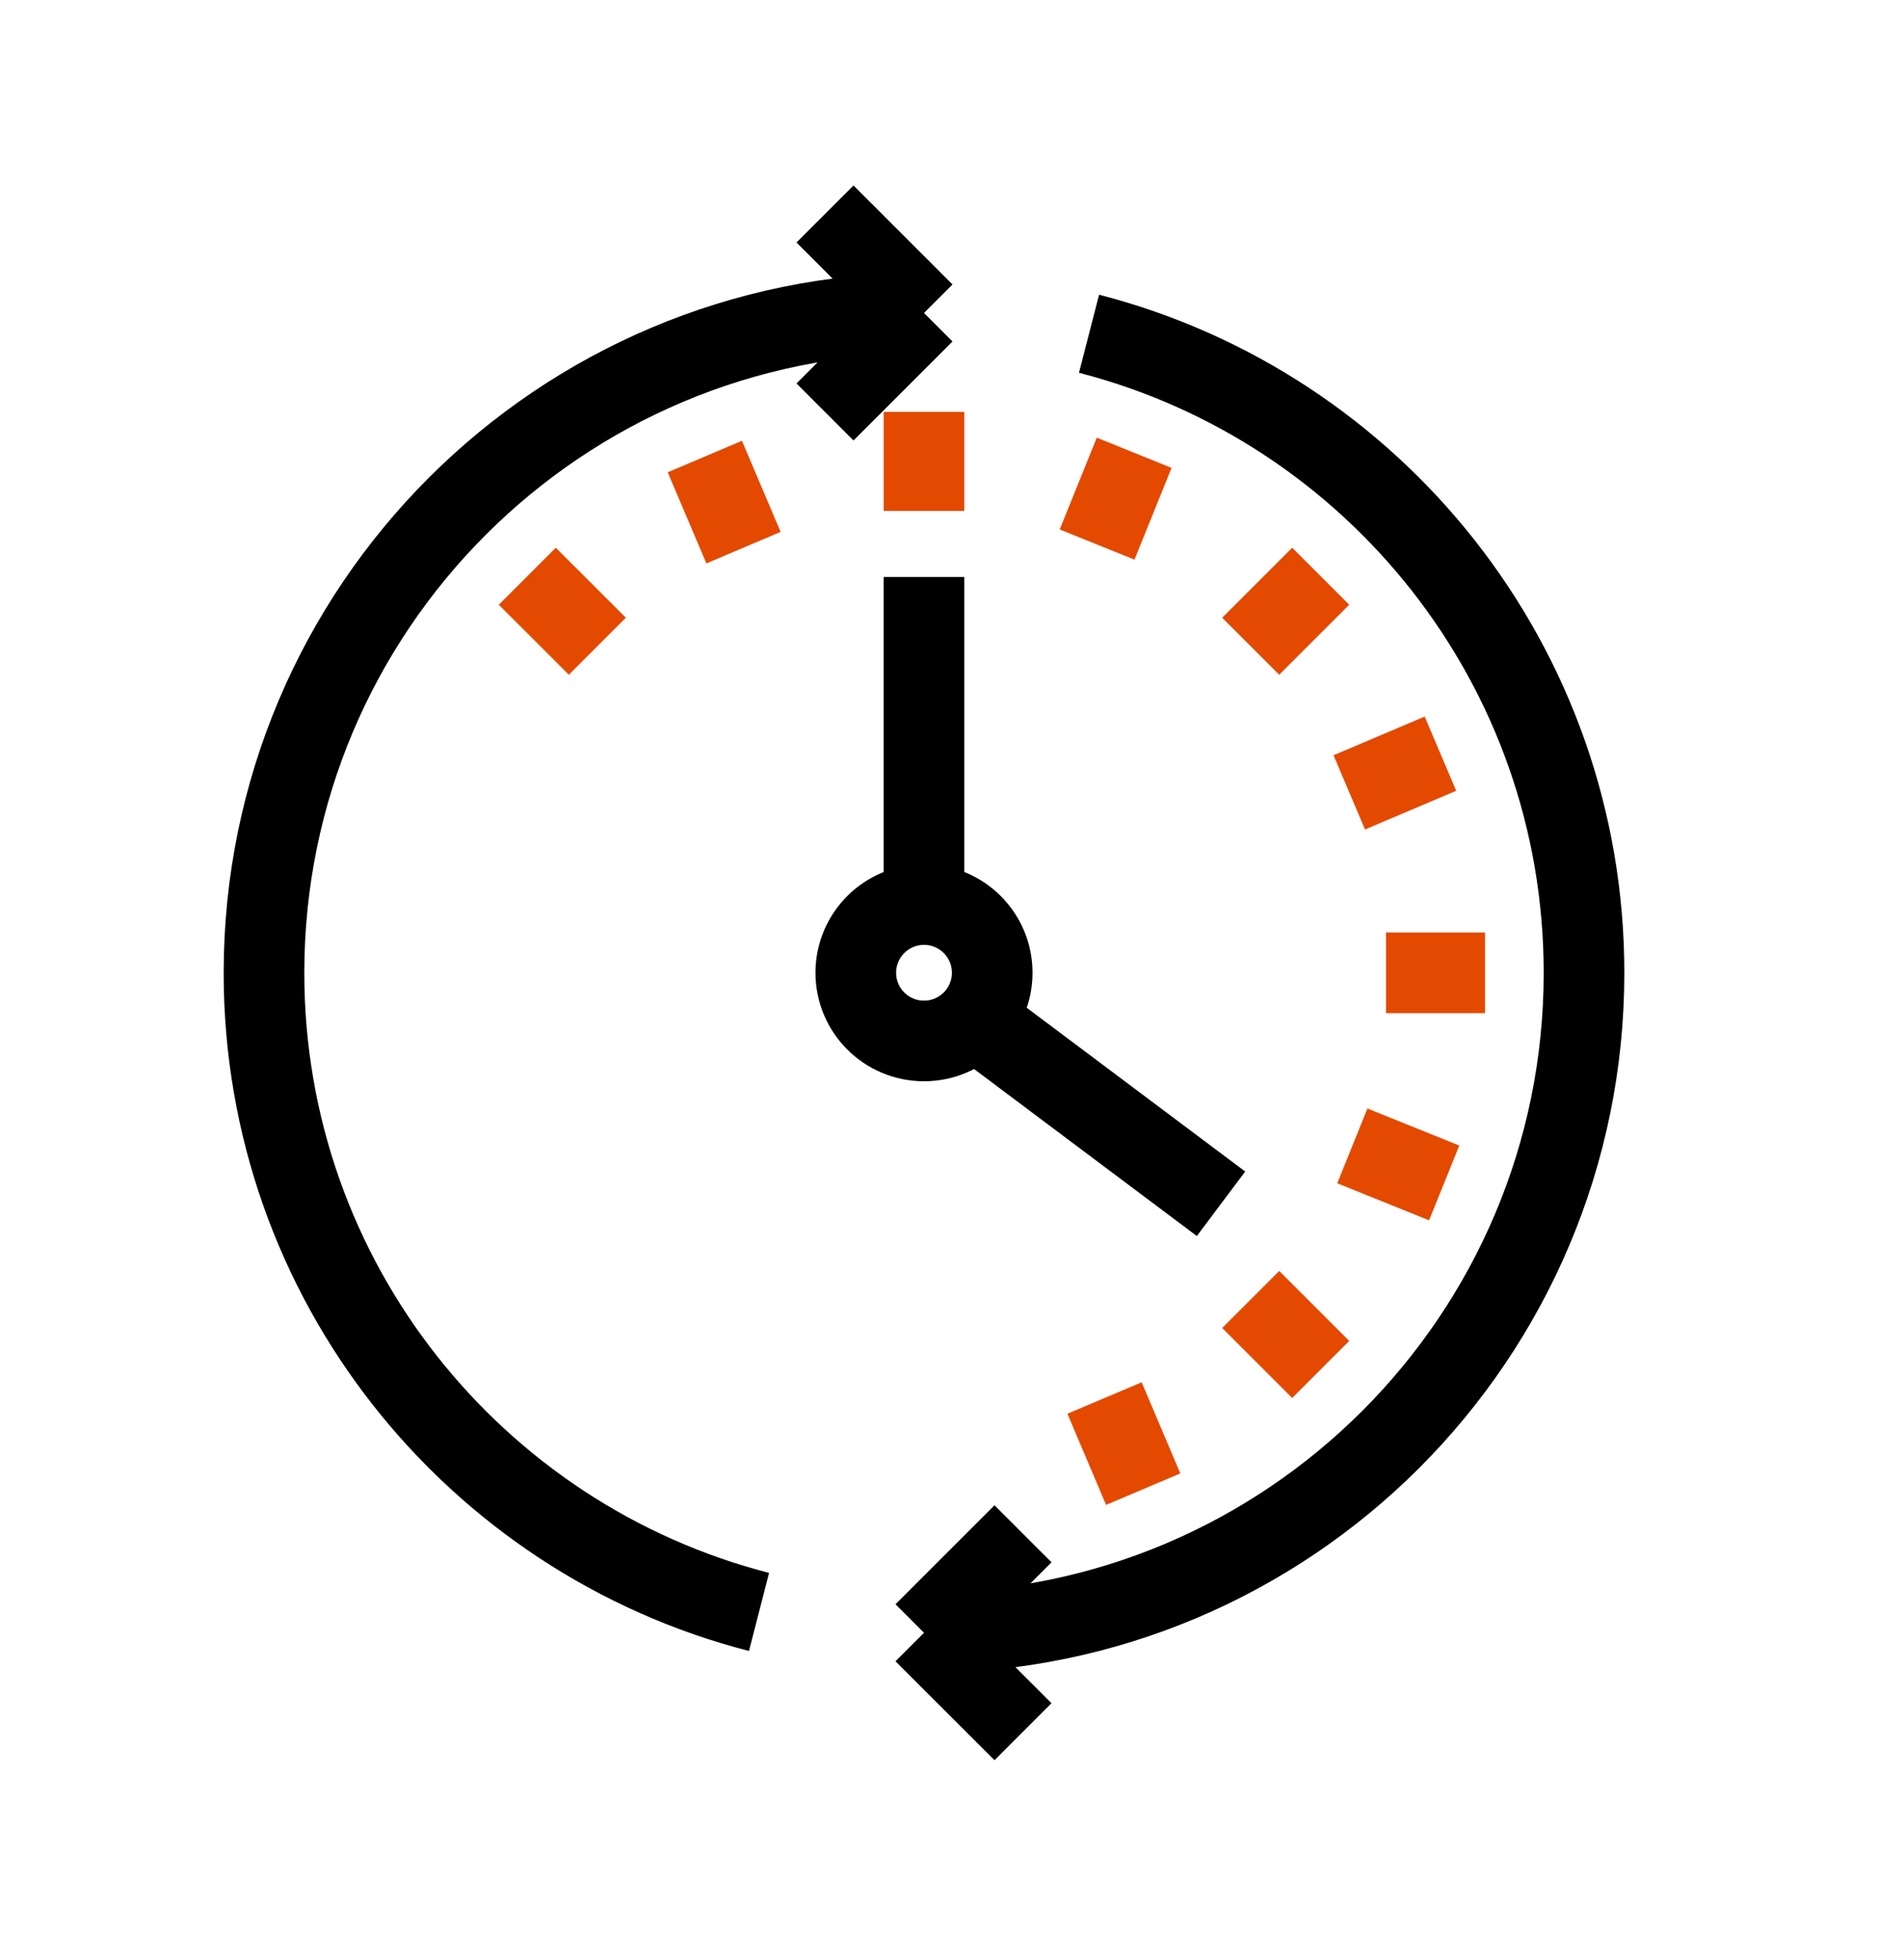 <svg width="34" height="35" viewBox="0 0 34 35" fill="none" xmlns="http://www.w3.org/2000/svg">
<path d="M16.5 29.162C23.009 29.162 28.286 23.885 28.286 17.376C28.286 11.884 24.53 7.27 19.447 5.961M16.5 29.162L18.268 27.394M16.5 29.162L18.268 30.929M16.5 5.59C9.991 5.59 4.714 10.867 4.714 17.376C4.714 22.867 8.47 27.482 13.554 28.79M16.5 5.59L14.732 3.822M16.5 5.59L14.732 7.358" stroke="black" stroke-width="1.44"/>
<path d="M16.5 18.592C17.173 18.592 17.718 18.047 17.718 17.374C17.718 16.701 17.173 16.156 16.5 16.156C15.828 16.156 15.282 16.701 15.282 17.374C15.282 18.047 15.828 18.592 16.5 18.592Z" stroke="black" stroke-width="1.44"/>
<path d="M16.5 10.305V15.903" stroke="black" stroke-width="1.44"/>
<path d="M16.5 7.357V9.125M26.518 17.375H24.75M23.584 10.292L22.334 11.542M23.584 24.459L22.334 23.209M10.667 11.542L9.416 10.292M20.253 8.087L19.591 9.726M25.789 21.128L24.149 20.466M25.722 13.461L24.094 14.152M20.414 26.597L19.724 24.969M13.277 9.781L12.586 8.154" stroke="#E44900" stroke-width="1.44"/>
<path d="M21.804 21.5L17.089 17.965" stroke="black" stroke-width="1.44"/>
</svg>
